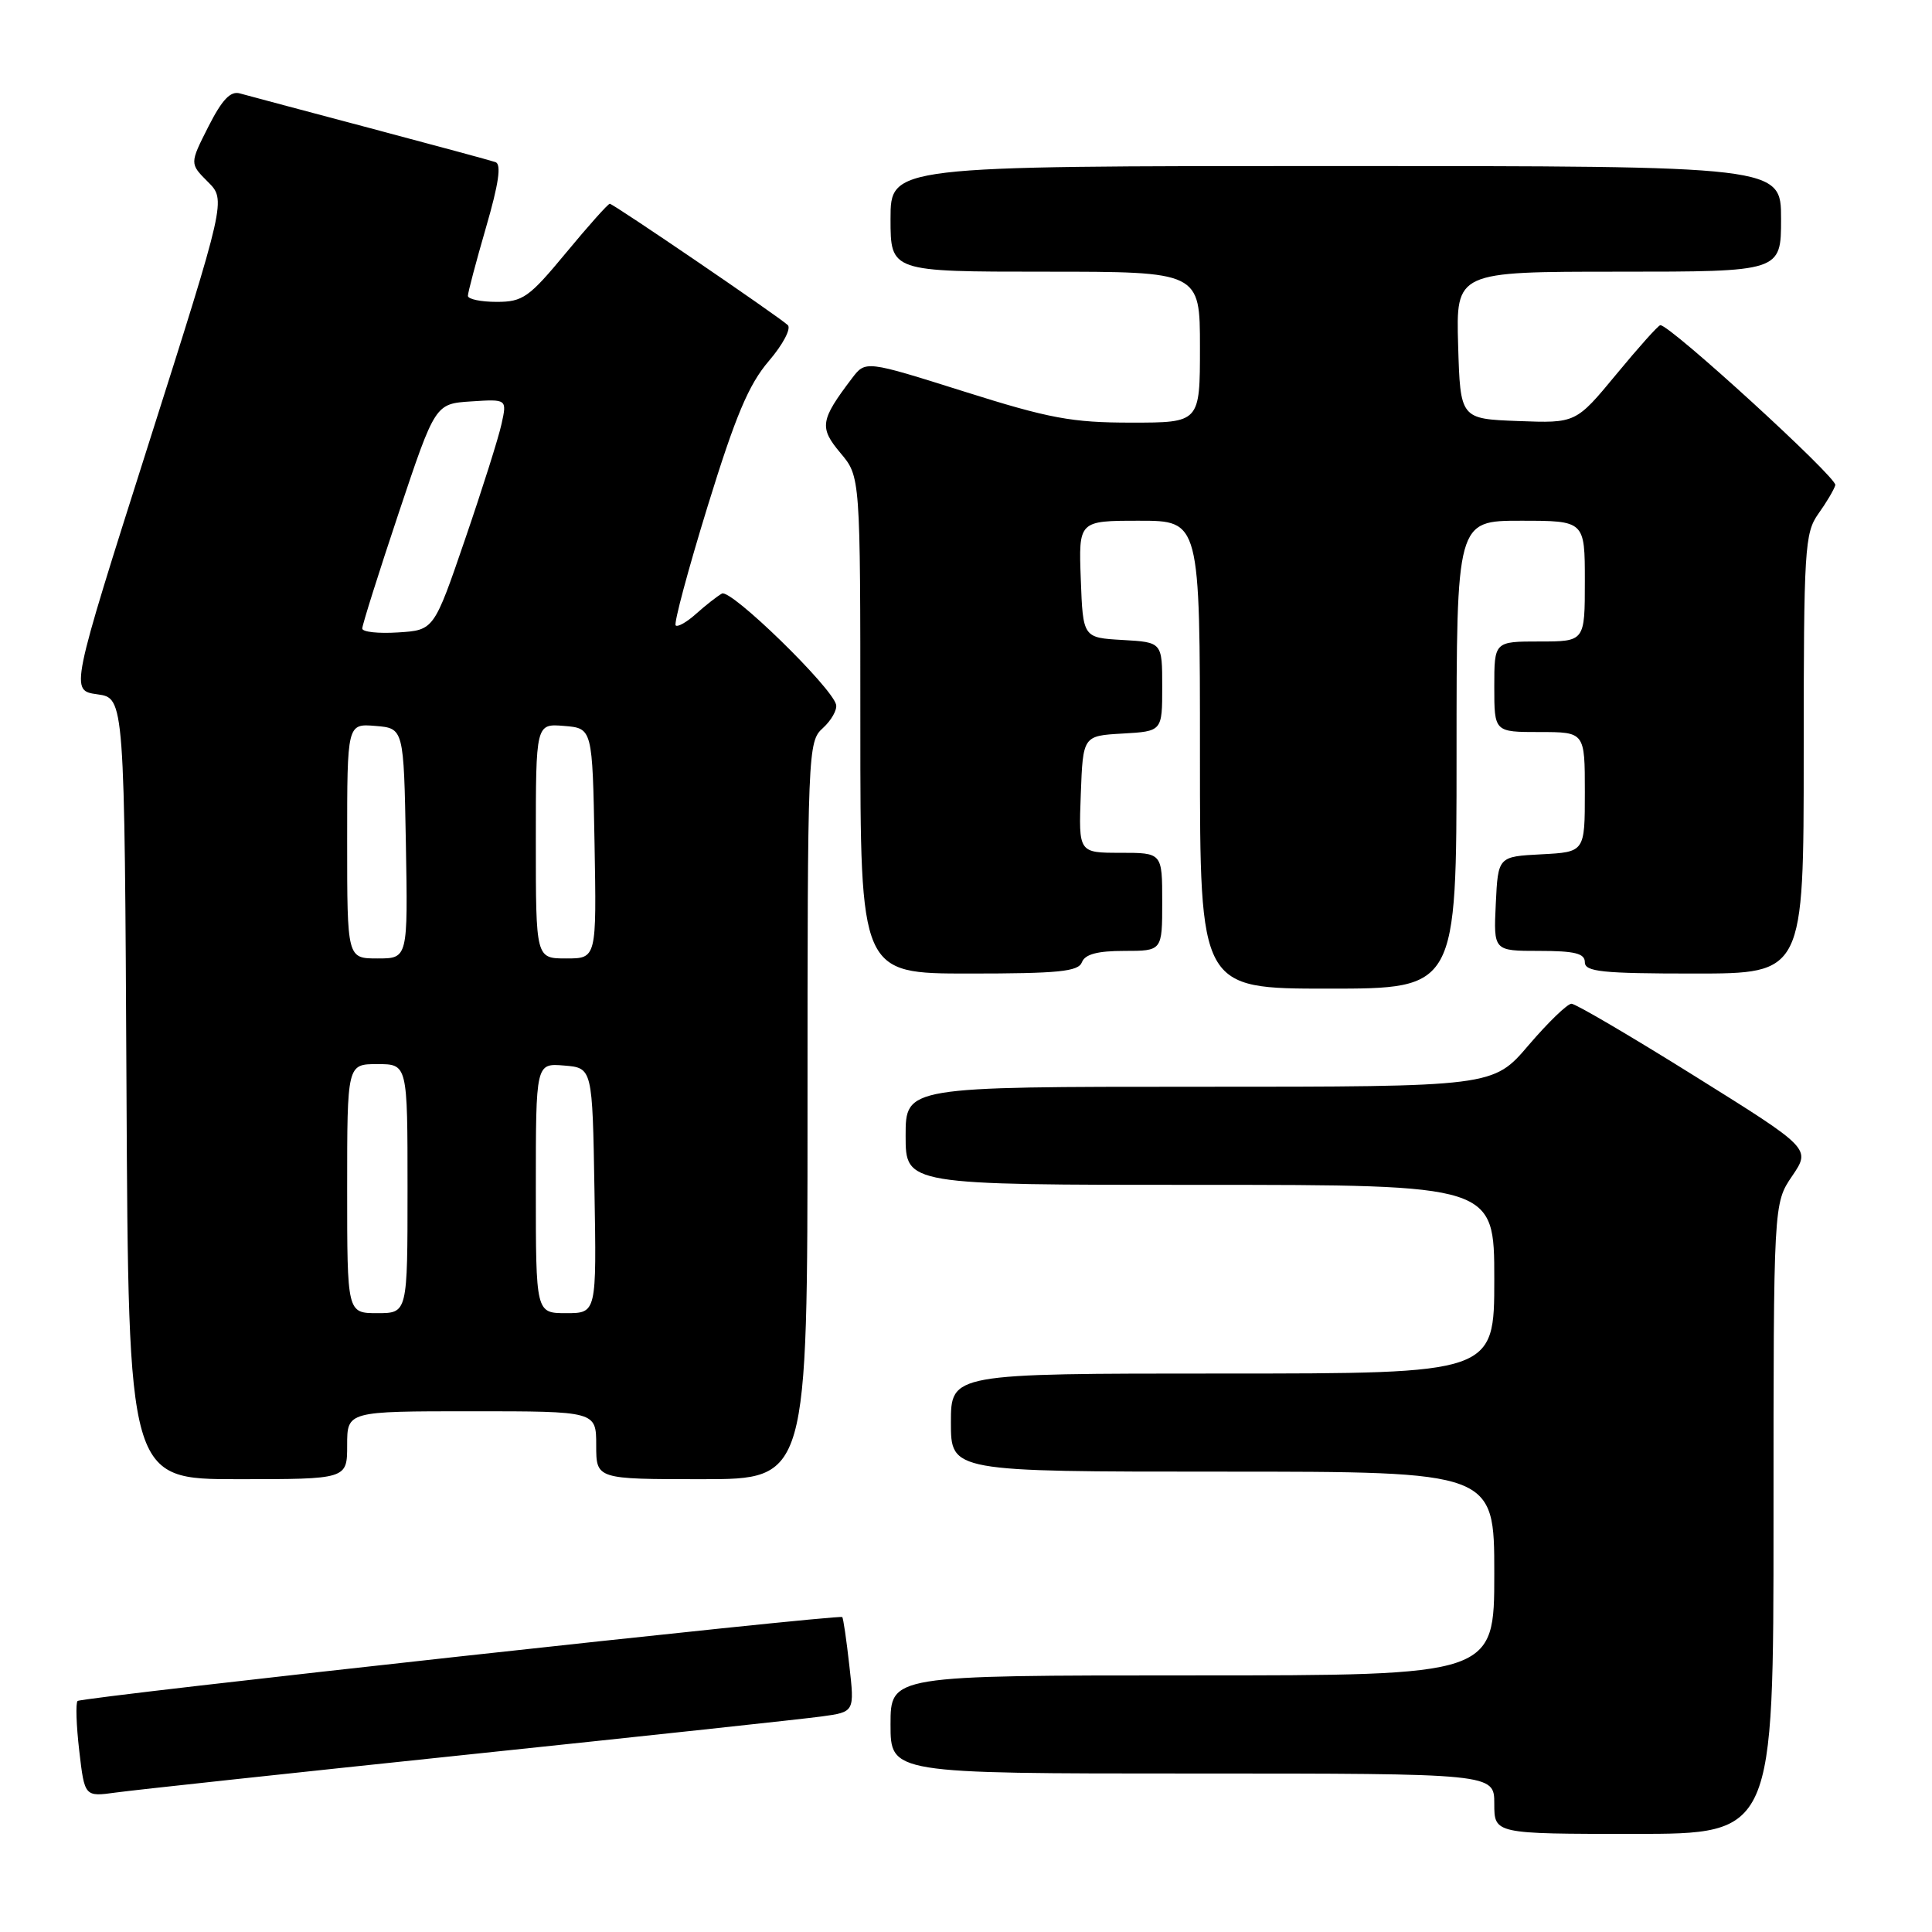 <?xml version="1.0" encoding="UTF-8" standalone="no"?>
<!DOCTYPE svg PUBLIC "-//W3C//DTD SVG 1.1//EN" "http://www.w3.org/Graphics/SVG/1.1/DTD/svg11.dtd" >
<svg xmlns="http://www.w3.org/2000/svg" xmlns:xlink="http://www.w3.org/1999/xlink" version="1.1" viewBox="0 0 256 256">
 <g >
 <path fill="currentColor"
d=" M 235.00 201.23 C 235.00 159.46 235.00 159.46 237.47 155.83 C 239.94 152.19 239.94 152.19 224.58 142.60 C 216.13 137.32 208.77 133.00 208.23 133.00 C 207.69 133.00 205.13 135.47 202.54 138.50 C 197.85 144.00 197.85 144.00 158.92 144.00 C 120.00 144.00 120.00 144.00 120.00 150.50 C 120.00 157.00 120.00 157.00 159.00 157.00 C 198.00 157.00 198.00 157.00 198.00 169.50 C 198.00 182.00 198.00 182.00 162.00 182.00 C 126.00 182.00 126.00 182.00 126.00 188.50 C 126.00 195.00 126.00 195.00 162.00 195.00 C 198.00 195.00 198.00 195.00 198.00 208.50 C 198.00 222.00 198.00 222.00 158.00 222.00 C 118.00 222.00 118.00 222.00 118.00 228.50 C 118.00 235.00 118.00 235.00 158.00 235.00 C 198.00 235.00 198.00 235.00 198.00 239.00 C 198.00 243.00 198.00 243.00 216.50 243.00 C 235.00 243.00 235.00 243.00 235.00 201.23 Z  M 62.00 232.49 C 85.38 230.04 106.47 227.77 108.87 227.44 C 113.24 226.84 113.24 226.84 112.54 220.68 C 112.16 217.29 111.74 214.40 111.60 214.27 C 111.19 213.86 10.80 224.87 10.28 225.39 C 10.01 225.66 10.11 228.63 10.50 231.98 C 11.21 238.09 11.21 238.09 15.35 237.52 C 17.63 237.20 38.62 234.94 62.00 232.49 Z  M 46.00 191.50 C 46.00 187.00 46.00 187.00 62.50 187.00 C 79.00 187.00 79.00 187.00 79.00 191.50 C 79.00 196.00 79.00 196.00 93.00 196.00 C 107.00 196.00 107.00 196.00 107.00 147.15 C 107.00 99.28 107.04 98.27 109.04 96.47 C 110.16 95.45 110.94 94.06 110.79 93.38 C 110.25 91.06 96.83 77.99 95.66 78.65 C 95.02 79.01 93.49 80.21 92.25 81.32 C 91.02 82.43 89.79 83.13 89.53 82.87 C 89.27 82.60 91.17 75.51 93.76 67.10 C 97.46 55.10 99.20 50.96 101.87 47.84 C 103.75 45.65 104.87 43.51 104.38 43.07 C 102.95 41.78 81.26 27.00 80.80 27.00 C 80.57 27.00 77.96 29.92 75.00 33.50 C 70.10 39.42 69.28 40.00 65.81 40.00 C 63.72 40.00 62.00 39.64 62.00 39.20 C 62.00 38.76 63.08 34.68 64.40 30.13 C 66.09 24.32 66.46 21.75 65.65 21.48 C 65.02 21.26 57.53 19.24 49.00 16.97 C 40.47 14.71 32.73 12.64 31.79 12.38 C 30.54 12.02 29.43 13.20 27.61 16.78 C 25.13 21.68 25.13 21.68 27.54 24.09 C 29.96 26.50 29.96 26.50 19.63 59.00 C 9.30 91.50 9.30 91.50 12.90 92.00 C 16.50 92.50 16.50 92.50 16.76 144.25 C 17.02 196.00 17.02 196.00 31.51 196.00 C 46.00 196.00 46.00 196.00 46.00 191.50 Z  M 193.00 100.00 C 193.00 69.00 193.00 69.00 201.50 69.00 C 210.00 69.00 210.00 69.00 210.00 77.00 C 210.00 85.00 210.00 85.00 204.00 85.00 C 198.00 85.00 198.00 85.00 198.00 91.00 C 198.00 97.00 198.00 97.00 204.00 97.00 C 210.00 97.00 210.00 97.00 210.00 104.95 C 210.00 112.90 210.00 112.90 204.25 113.20 C 198.50 113.50 198.50 113.50 198.20 119.75 C 197.90 126.00 197.90 126.00 203.95 126.00 C 208.66 126.00 210.00 126.33 210.00 127.50 C 210.00 128.76 212.28 129.00 224.50 129.00 C 239.00 129.00 239.00 129.00 239.00 99.90 C 239.00 72.71 239.13 70.63 240.94 68.08 C 242.01 66.59 243.02 64.88 243.19 64.28 C 243.47 63.32 221.21 42.97 220.00 43.09 C 219.72 43.11 217.10 46.05 214.16 49.61 C 208.81 56.08 208.81 56.08 201.16 55.79 C 193.50 55.50 193.50 55.50 193.21 45.75 C 192.93 36.00 192.93 36.00 214.46 36.00 C 236.00 36.00 236.00 36.00 236.00 29.00 C 236.00 22.00 236.00 22.00 177.00 22.00 C 118.00 22.00 118.00 22.00 118.00 29.00 C 118.00 36.00 118.00 36.00 138.50 36.00 C 159.00 36.00 159.00 36.00 159.00 46.00 C 159.00 56.00 159.00 56.00 149.90 56.00 C 142.03 56.00 139.05 55.45 127.75 51.88 C 114.69 47.76 114.69 47.76 112.89 50.13 C 108.68 55.68 108.53 56.65 111.36 60.02 C 114.00 63.15 114.00 63.15 114.00 96.08 C 114.00 129.00 114.00 129.00 128.39 129.00 C 140.26 129.00 142.89 128.74 143.36 127.50 C 143.77 126.44 145.42 126.00 148.97 126.00 C 154.00 126.00 154.00 126.00 154.00 119.50 C 154.00 113.00 154.00 113.00 148.46 113.00 C 142.92 113.00 142.92 113.00 143.21 105.25 C 143.50 97.50 143.50 97.50 148.75 97.20 C 154.00 96.90 154.00 96.90 154.00 91.00 C 154.00 85.10 154.00 85.10 148.75 84.80 C 143.50 84.50 143.50 84.50 143.21 76.75 C 142.92 69.00 142.92 69.00 150.96 69.00 C 159.00 69.00 159.00 69.00 159.00 100.00 C 159.00 131.00 159.00 131.00 176.00 131.00 C 193.00 131.00 193.00 131.00 193.00 100.00 Z  M 46.00 157.50 C 46.00 141.00 46.00 141.00 50.00 141.00 C 54.00 141.00 54.00 141.00 54.00 157.50 C 54.00 174.00 54.00 174.00 50.00 174.00 C 46.00 174.00 46.00 174.00 46.00 157.50 Z  M 71.00 157.44 C 71.00 140.88 71.00 140.88 74.75 141.19 C 78.50 141.50 78.50 141.50 78.77 157.75 C 79.05 174.00 79.05 174.00 75.02 174.00 C 71.00 174.00 71.00 174.00 71.00 157.44 Z  M 46.00 111.44 C 46.00 95.88 46.00 95.88 49.75 96.19 C 53.50 96.50 53.50 96.50 53.78 111.75 C 54.05 127.00 54.05 127.00 50.03 127.00 C 46.00 127.00 46.00 127.00 46.00 111.44 Z  M 71.00 111.44 C 71.00 95.88 71.00 95.88 74.75 96.19 C 78.50 96.50 78.50 96.50 78.78 111.75 C 79.05 127.00 79.05 127.00 75.03 127.00 C 71.00 127.00 71.00 127.00 71.00 111.44 Z  M 48.00 83.28 C 48.00 82.82 50.17 75.93 52.83 67.97 C 57.67 53.50 57.67 53.50 62.42 53.19 C 67.18 52.88 67.18 52.88 66.46 56.16 C 66.07 57.97 63.89 64.86 61.62 71.47 C 57.50 83.50 57.50 83.50 52.75 83.80 C 50.14 83.97 48.00 83.74 48.00 83.28 Z "/>
</g>
</svg>